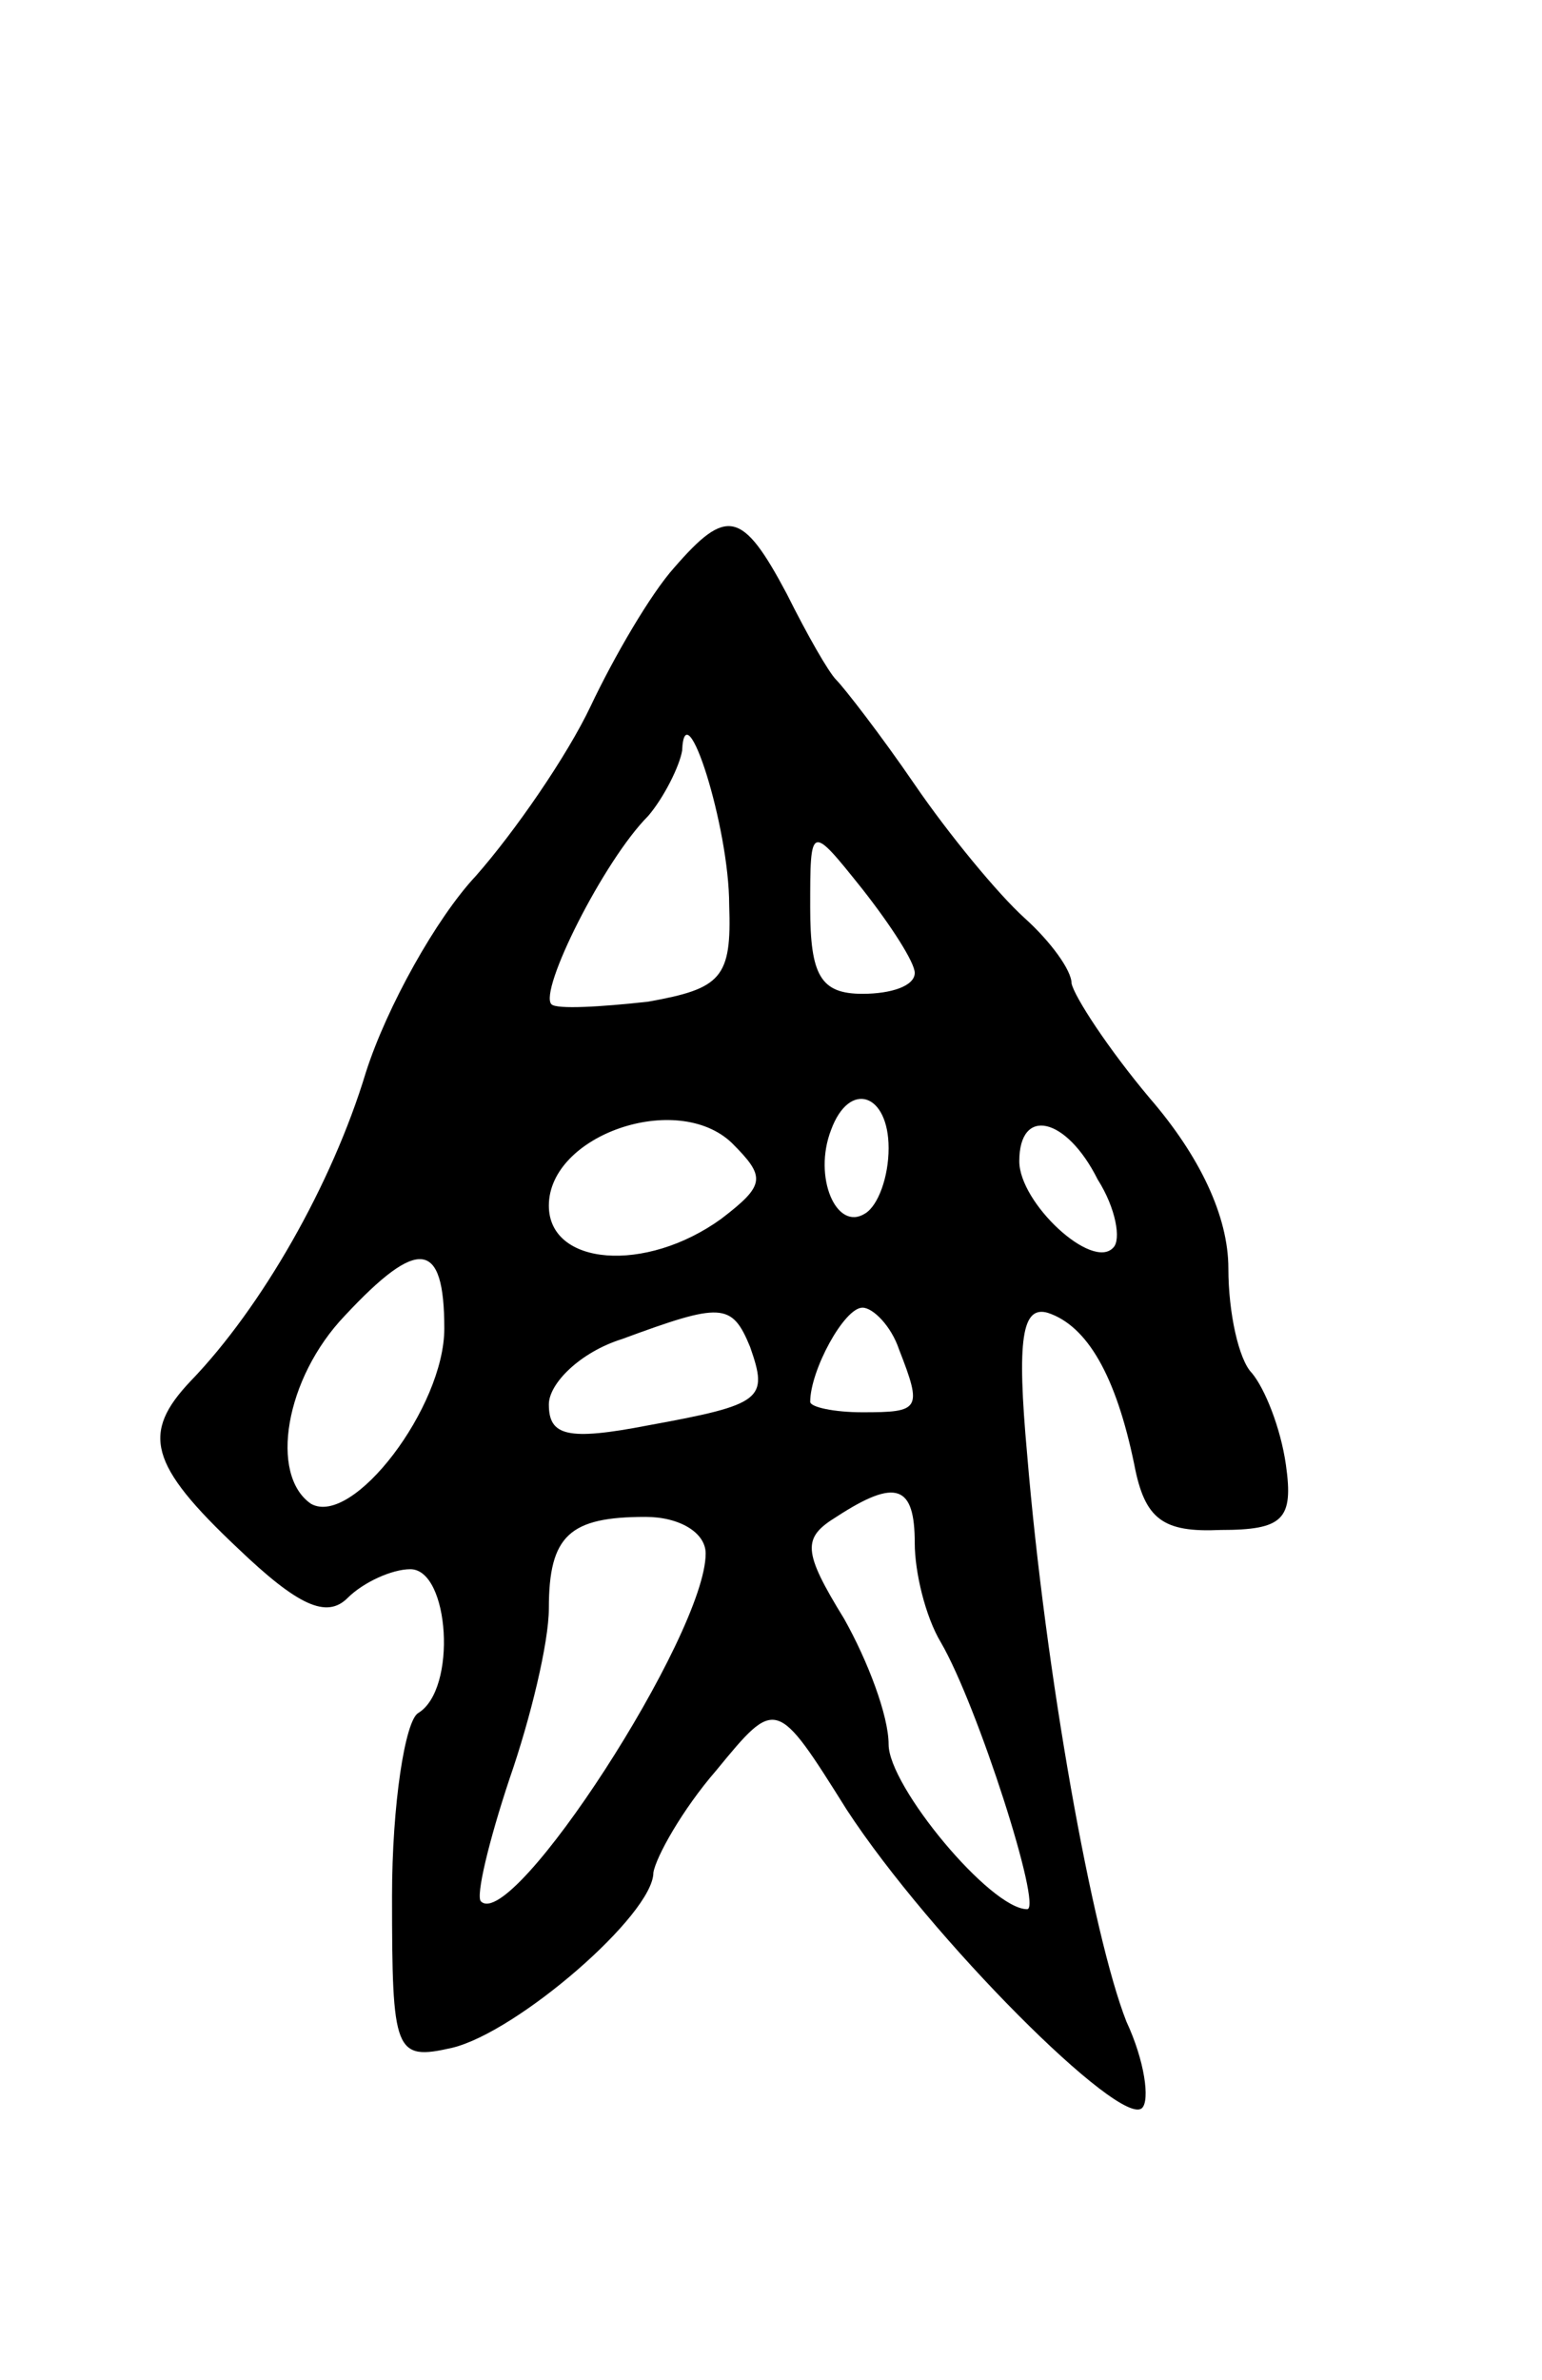 <svg version="1.0" xmlns="http://www.w3.org/2000/svg"
 width="59pt" height="91pt" viewBox="0 0 59 91"
 preserveAspectRatio="xMidYMid meet">
<g transform="translate(0,91) scale(0.1,-0.1)"
fill="#000000" stroke="none">
<path d="M258 693 c-9 -10 -23 -34 -32 -53 -9 -19 -29 -48 -44 -65 -15 -16
-34 -50 -42 -75 -13 -43 -40 -90 -67 -118 -19 -20 -16 -32 18 -64 23 -22 34
-27 42 -19 6 6 17 11 24 11 15 0 18 -46 3 -55 -5 -3 -10 -35 -10 -70 0 -60 1
-63 23 -58 25 6 77 51 77 67 1 6 11 24 24 39 23 28 23 28 50 -15 32 -49 105
-122 113 -114 3 3 1 18 -6 33 -13 33 -31 133 -38 217 -4 44 -2 57 8 54 15 -5
26 -24 33 -58 4 -21 11 -26 33 -25 24 0 28 4 25 25 -2 14 -8 29 -13 35 -5 5
-9 23 -9 40 0 20 -11 43 -30 65 -16 19 -29 39 -30 44 0 5 -8 16 -18 25 -10 9
-29 32 -42 51 -13 19 -27 37 -30 40 -3 3 -11 17 -19 33 -17 32 -23 33 -43 10z
m21 -129 c1 -28 -3 -32 -31 -37 -18 -2 -35 -3 -37 -1 -5 5 20 55 37 72 6 7 12
19 13 25 1 24 18 -29 18 -59z m71 -26 c0 -5 -9 -8 -20 -8 -16 0 -20 7 -20 33
0 32 0 32 20 7 11 -14 20 -28 20 -32z m-74 -94 c-29 -21 -66 -18 -66 5 0 27
49 44 70 24 13 -13 13 -16 -4 -29z m64 27 c0 -11 -4 -22 -9 -25 -11 -7 -20 14
-13 32 7 19 22 14 22 -7z m80 -12 c7 -11 9 -23 6 -26 -8 -9 -36 17 -36 33 0
21 18 17 30 -7z m-250 -57 c0 -30 -35 -76 -51 -67 -16 11 -10 48 13 72 28 30
38 29 38 -5z m117 -7 c7 -20 5 -22 -39 -30 -31 -6 -38 -4 -38 8 0 8 12 20 28
25 38 14 42 14 49 -3z m57 -1 c9 -23 8 -24 -14 -24 -11 0 -20 2 -20 4 0 12 13
36 20 36 4 0 11 -7 14 -16z m6 -74 c0 -11 4 -28 10 -38 14 -24 39 -102 33
-102 -14 0 -53 47 -53 63 0 11 -8 32 -17 48 -16 26 -16 31 -3 39 23 15 30 12
30 -10z m-80 -4 c0 -31 -74 -145 -86 -133 -2 2 3 23 11 47 8 23 15 52 15 65 0
28 8 35 37 35 13 0 23 -6 23 -14z"/>
</g>
</svg>
